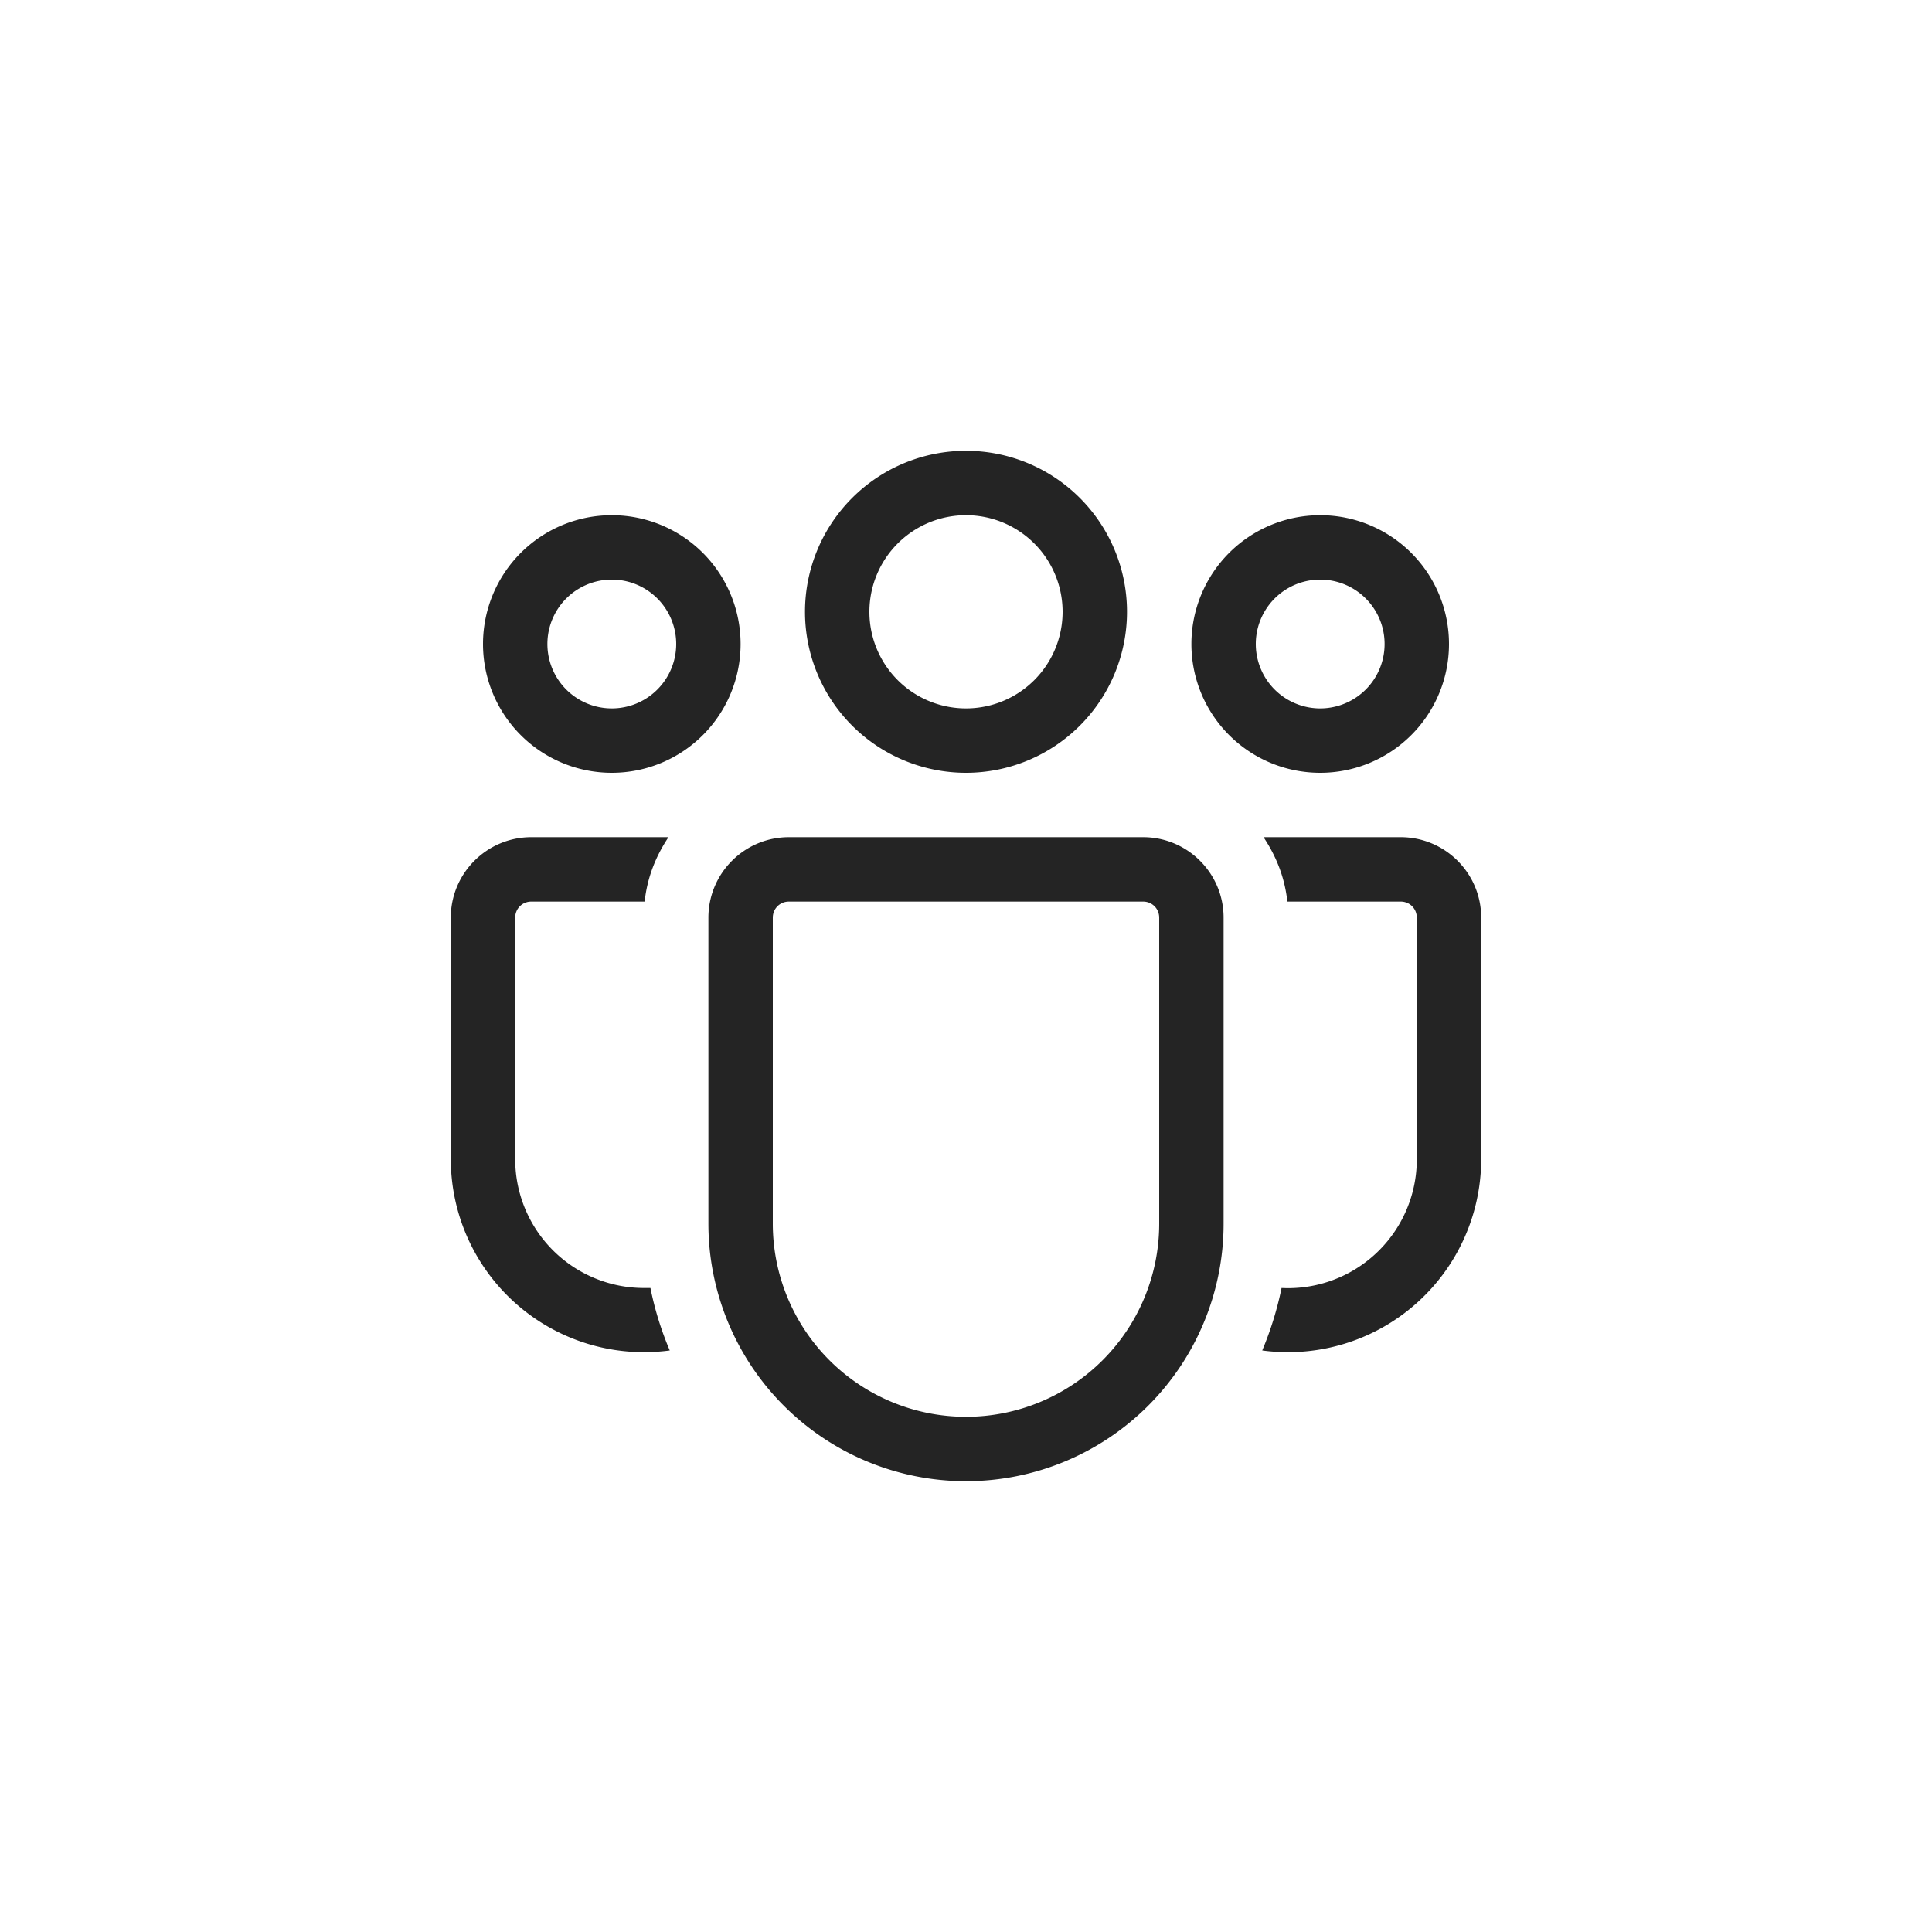 <svg style="background-color:rgb(159, 216, 159)" width="30" height="30" viewBox="-5 -5 30 30" xmlns="http://www.w3.org/2000/svg">
    <path fill="rgb(36,36,36)" d="M10 3a1.5 1.5 0 1 0 0 3 1.5 1.5 0 0 0 0-3ZM7.5 4.5a2.5 2.5 0 1 1 5 0 2.5 2.5 0 0 1-5 0Zm8-.5a1 1 0 1 0 0 2 1 1 0 0 0 0-2Zm-2 1a2 2 0 1 1 4 0 2 2 0 0 1-4 0Zm-10 0a1 1 0 1 1 2 0 1 1 0 0 1-2 0Zm1-2a2 2 0 1 0 0 4 2 2 0 0 0 0-4Zm.6 12H5a2 2 0 0 1-2-2V9.25c0-.14.11-.25.25-.25h1.76c.04-.37.17-.7.37-1H3.25C2.56 8 2 8.56 2 9.25V13a3 3 0 0 0 3.4 2.97 4.96 4.96 0 0 1-.3-.97Zm9.5.97A3 3 0 0 0 18 13V9.25C18 8.56 17.44 8 16.75 8h-2.13c.2.3.33.63.37 1h1.76c.14 0 .25.11.25.25V13a2 2 0 0 1-2.1 2c-.07.34-.17.66-.3.97ZM7.25 8C6.56 8 6 8.56 6 9.25V14a4 4 0 0 0 8 0V9.25C14 8.56 13.44 8 12.75 8h-5.5ZM7 9.25c0-.14.11-.25.25-.25h5.5c.14 0 .25.11.25.25V14a3 3 0 1 1-6 0V9.25Z"></path>
</svg>
